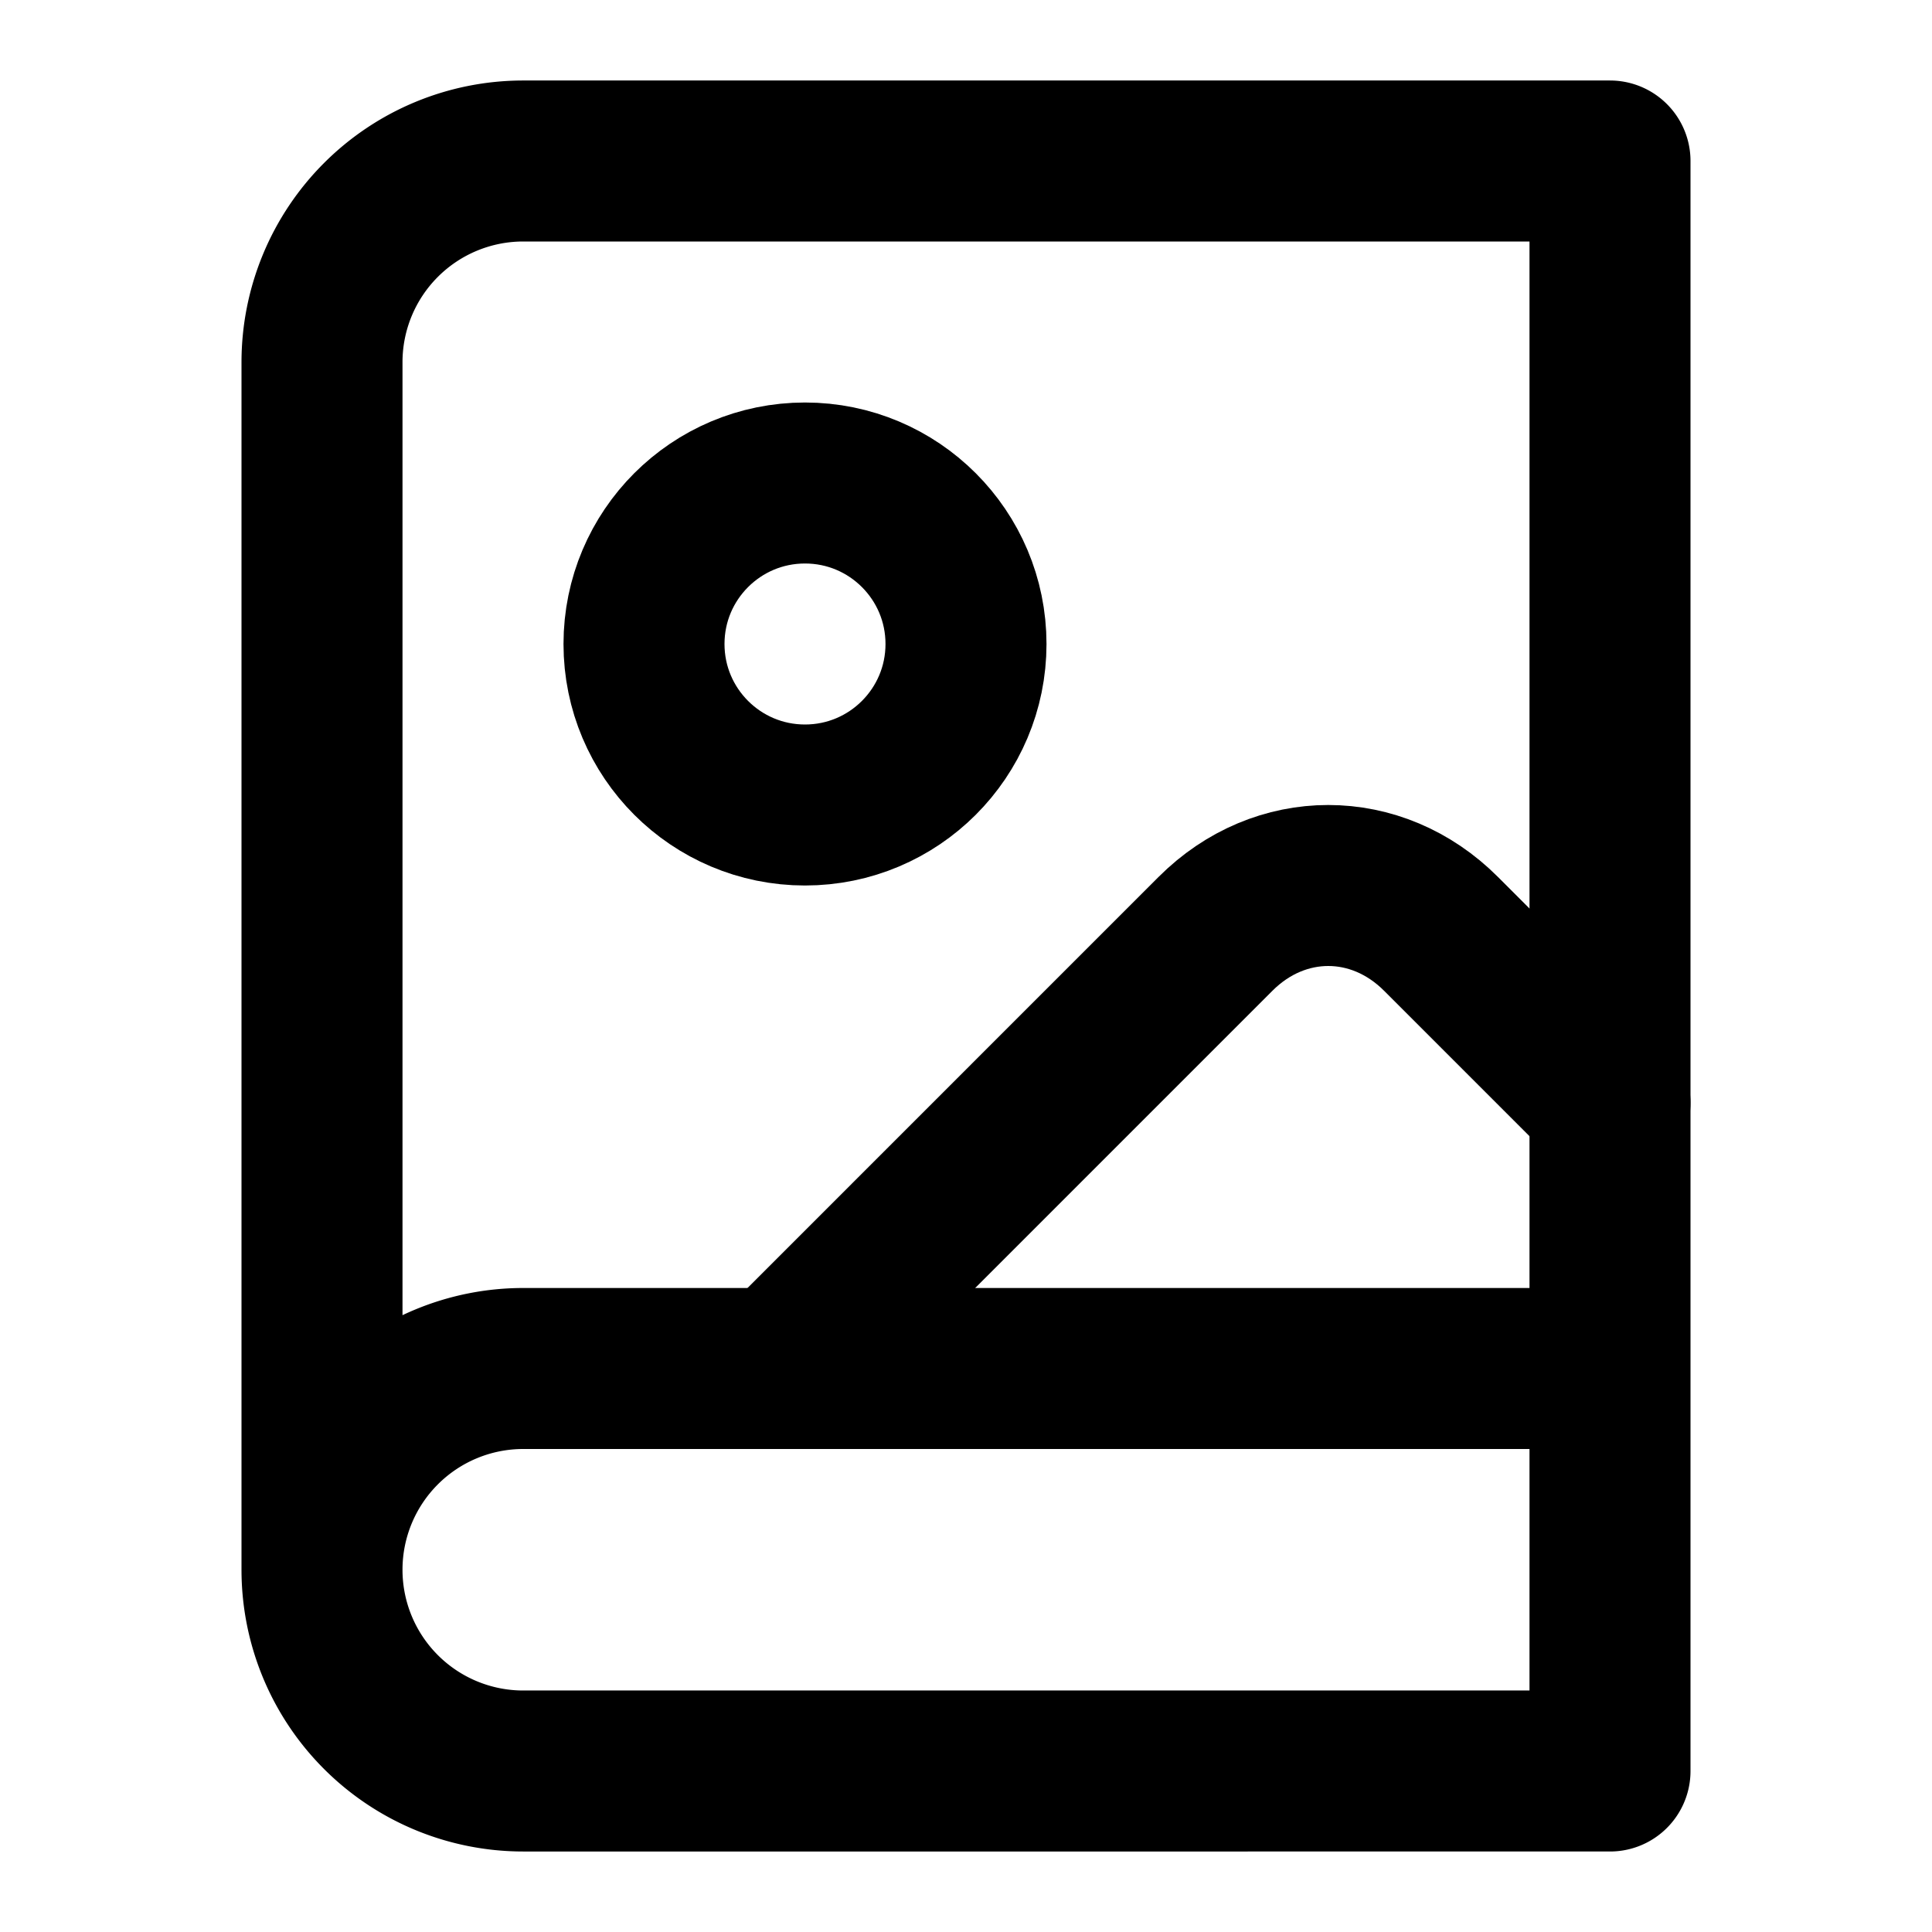 <svg xmlns="http://www.w3.org/2000/svg" width="16px" height="16px" viewBox="0 0 24 24" fill="none" stroke="currentColor" stroke-width="2" stroke-linecap="round" stroke-linejoin="round"><path d="M4 19.5v-15A2.5 2.5 0 0 1 6.5 2H20v20H6.5a2.5 2.5 0 0 1 0-5H20"></path><circle cx="10" cy="8" r="2"></circle><path d="m20 13.7-2.1-2.1c-.8-.8-2-.8-2.8 0L9.7 17"></path></svg>